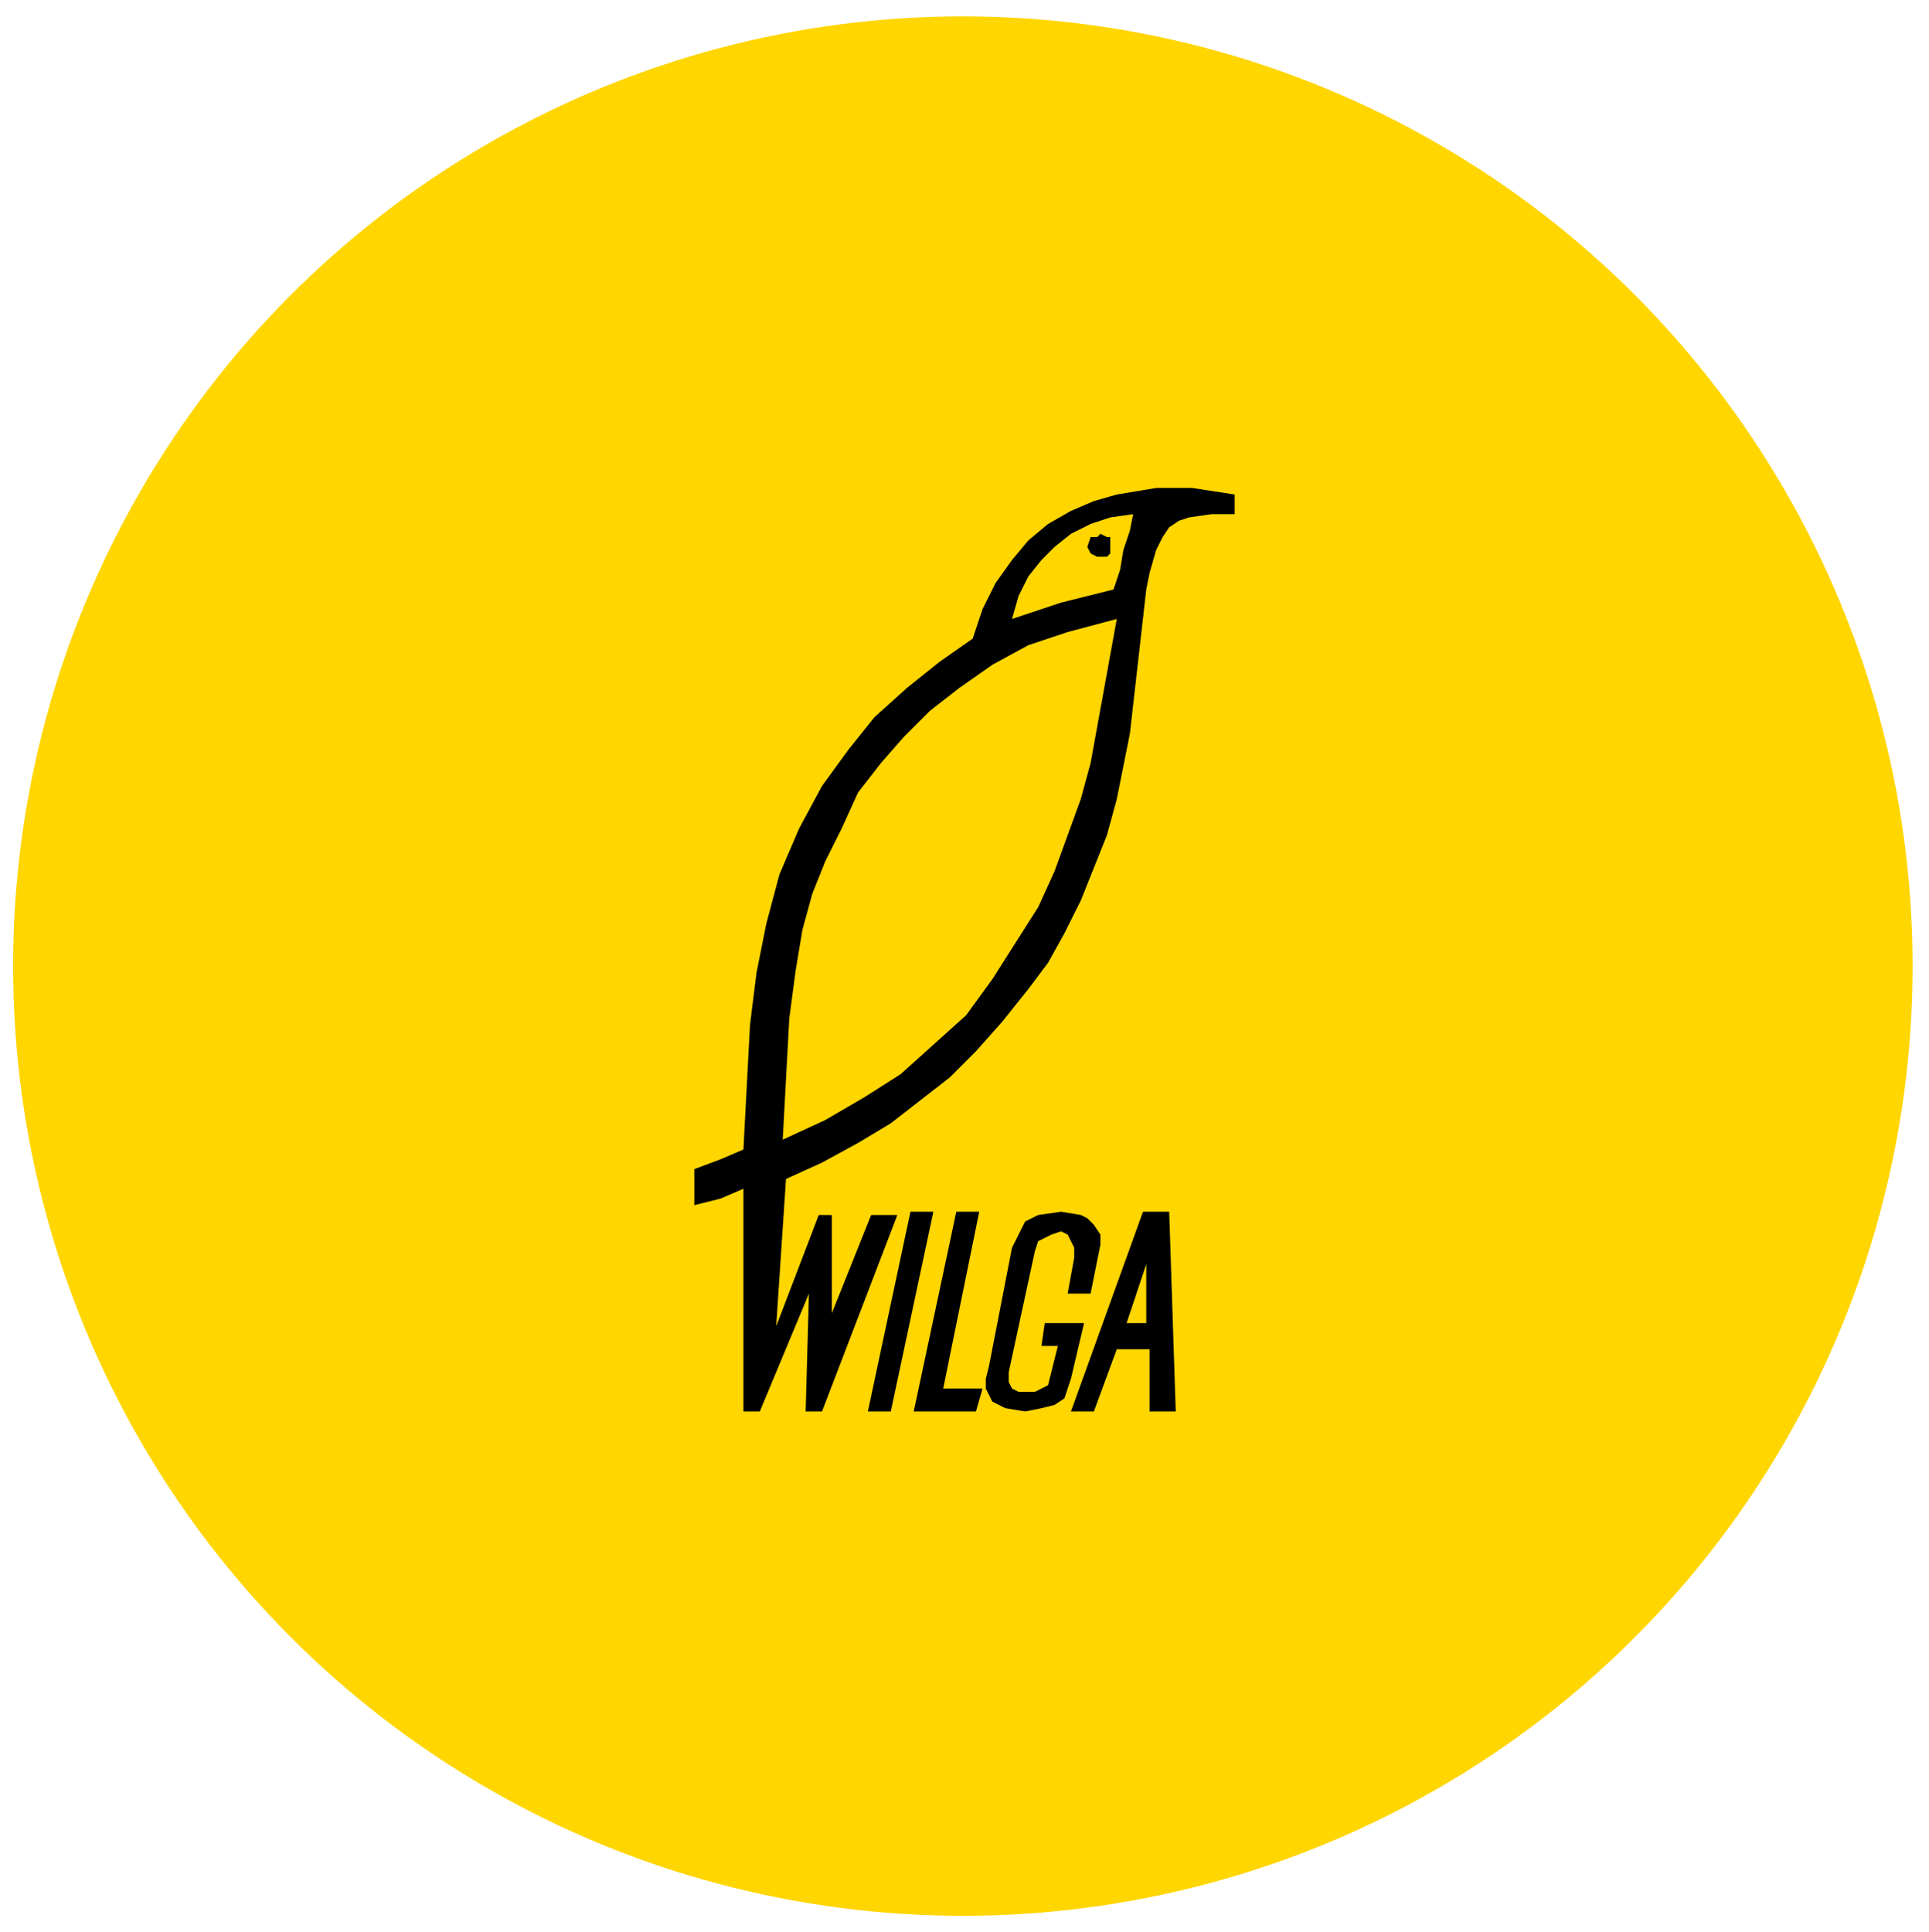 <?xml version="1.0" encoding="utf-8"?>
<!-- Generator: Adobe Illustrator 24.0.1, SVG Export Plug-In . SVG Version: 6.00 Build 0)  -->
<svg version="1.1" id="Warstwa_1" xmlns="http://www.w3.org/2000/svg" xmlns:xlink="http://www.w3.org/1999/xlink" x="0px" y="0px"
	 viewBox="0 0 58.9 59" style="enable-background:new 0 0 58.9 59;" xml:space="preserve">
<style type="text/css">
	.st0{fill:#FFD600;}
</style>
<g>
	<circle class="st0" cx="29.4" cy="29.5" r="29"/>
	<g>
		<polygon points="27.8,37 26.5,43.1 27.2,43.1 28.5,37 		"/>
		<polygon points="33.1,40.4 31.9,40.4 31.8,41.1 32.3,41.1 32.1,41.9 32,42.3 31.8,42.4 31.6,42.5 31.3,42.5 31.1,42.5 30.9,42.4 
			30.8,42.2 30.8,41.9 31.6,38.2 31.7,37.9 31.9,37.8 32.1,37.7 32.4,37.6 32.6,37.7 32.7,37.9 32.8,38.1 32.8,38.4 32.6,39.5 
			33.3,39.5 33.6,38 33.6,37.7 33.4,37.4 33.2,37.2 33,37.1 32.4,37 31.7,37.1 31.3,37.3 31.1,37.7 30.9,38.1 30.2,41.7 30.1,42.1 
			30.1,42.4 30.2,42.6 30.3,42.8 30.5,42.9 30.7,43 31.3,43.1 31.8,43 32.2,42.9 32.5,42.7 32.7,42.1 		"/>
		<polygon points="29.9,37 29.2,37 27.9,43.1 29.8,43.1 30,42.4 28.8,42.4 		"/>
		<path d="M36.4,14.9l-1.1,0l-1.2,0.2l-0.7,0.2l-0.7,0.3l-0.7,0.4l-0.6,0.5l-0.5,0.6l-0.5,0.7l-0.4,0.8l-0.3,0.9l-1,0.7l-1,0.8
			l-1,0.9l-0.8,1L25.1,24l-0.7,1.3l-0.6,1.4l-0.4,1.5l-0.3,1.5l-0.2,1.6l-0.2,3.8l-0.7,0.3l-0.8,0.3v1.1l0.8-0.2l0.7-0.3l0,6.8h0.5
			l1.5-3.6l-0.1,3.6h0.5l2.3-6h-0.8l-1.2,3l0-3H25l-1.3,3.4l0.3-4.5l1.1-0.5l1.1-0.6l1-0.6l0.9-0.7l0.9-0.7l0.8-0.8l0.8-0.9l0.8-1
			l0.6-0.8l0.5-0.9l0.5-1l0.4-1l0.4-1l0.3-1.1l0.4-2l0.5-4.4l0.1-0.5l0.2-0.7l0.2-0.4l0.2-0.3l0.3-0.2l0.3-0.1l0.7-0.1l0.7,0v-0.6
			L36.4,14.9z M33.7,21.1l-0.4,2.2L33,24.4l-0.4,1.1l-0.4,1.1l-0.5,1.1L31,28.8l-0.7,1.1l-0.8,1.1l-1,0.9l-1,0.9l-1.1,0.7l-1.2,0.7
			l-1.3,0.6l0.2-3.7l0.2-1.5l0.2-1.2l0.3-1.1l0.4-1l0.5-1l0.5-1.1l0.7-0.9l0.7-0.8l0.8-0.8l0.9-0.7l1-0.7l1.1-0.6l1.2-0.4l1.5-0.4
			L33.7,21.1z M34.5,16.2l-0.2,0.6l-0.1,0.6L34,18l-1.6,0.4l-1.5,0.5l0.2-0.7l0.3-0.6l0.4-0.5l0.4-0.4l0.5-0.4l0.6-0.3l0.6-0.2
			l0.7-0.1L34.5,16.2z"/>
		<polygon points="33.8,16.4 33.6,16.3 33.5,16.4 33.3,16.4 33.2,16.7 33.3,16.9 33.5,17 33.6,17 33.8,17 33.9,16.9 33.9,16.7 
			33.9,16.4 		"/>
		<path d="M34.9,37l-2.2,6.1h0.7l0.7-1.9h1v1.9h0.8L35.7,37H34.9z M34.4,40.4l0.6-1.8l0,1.8H34.4z"/>
	</g>
</g>
</svg>
